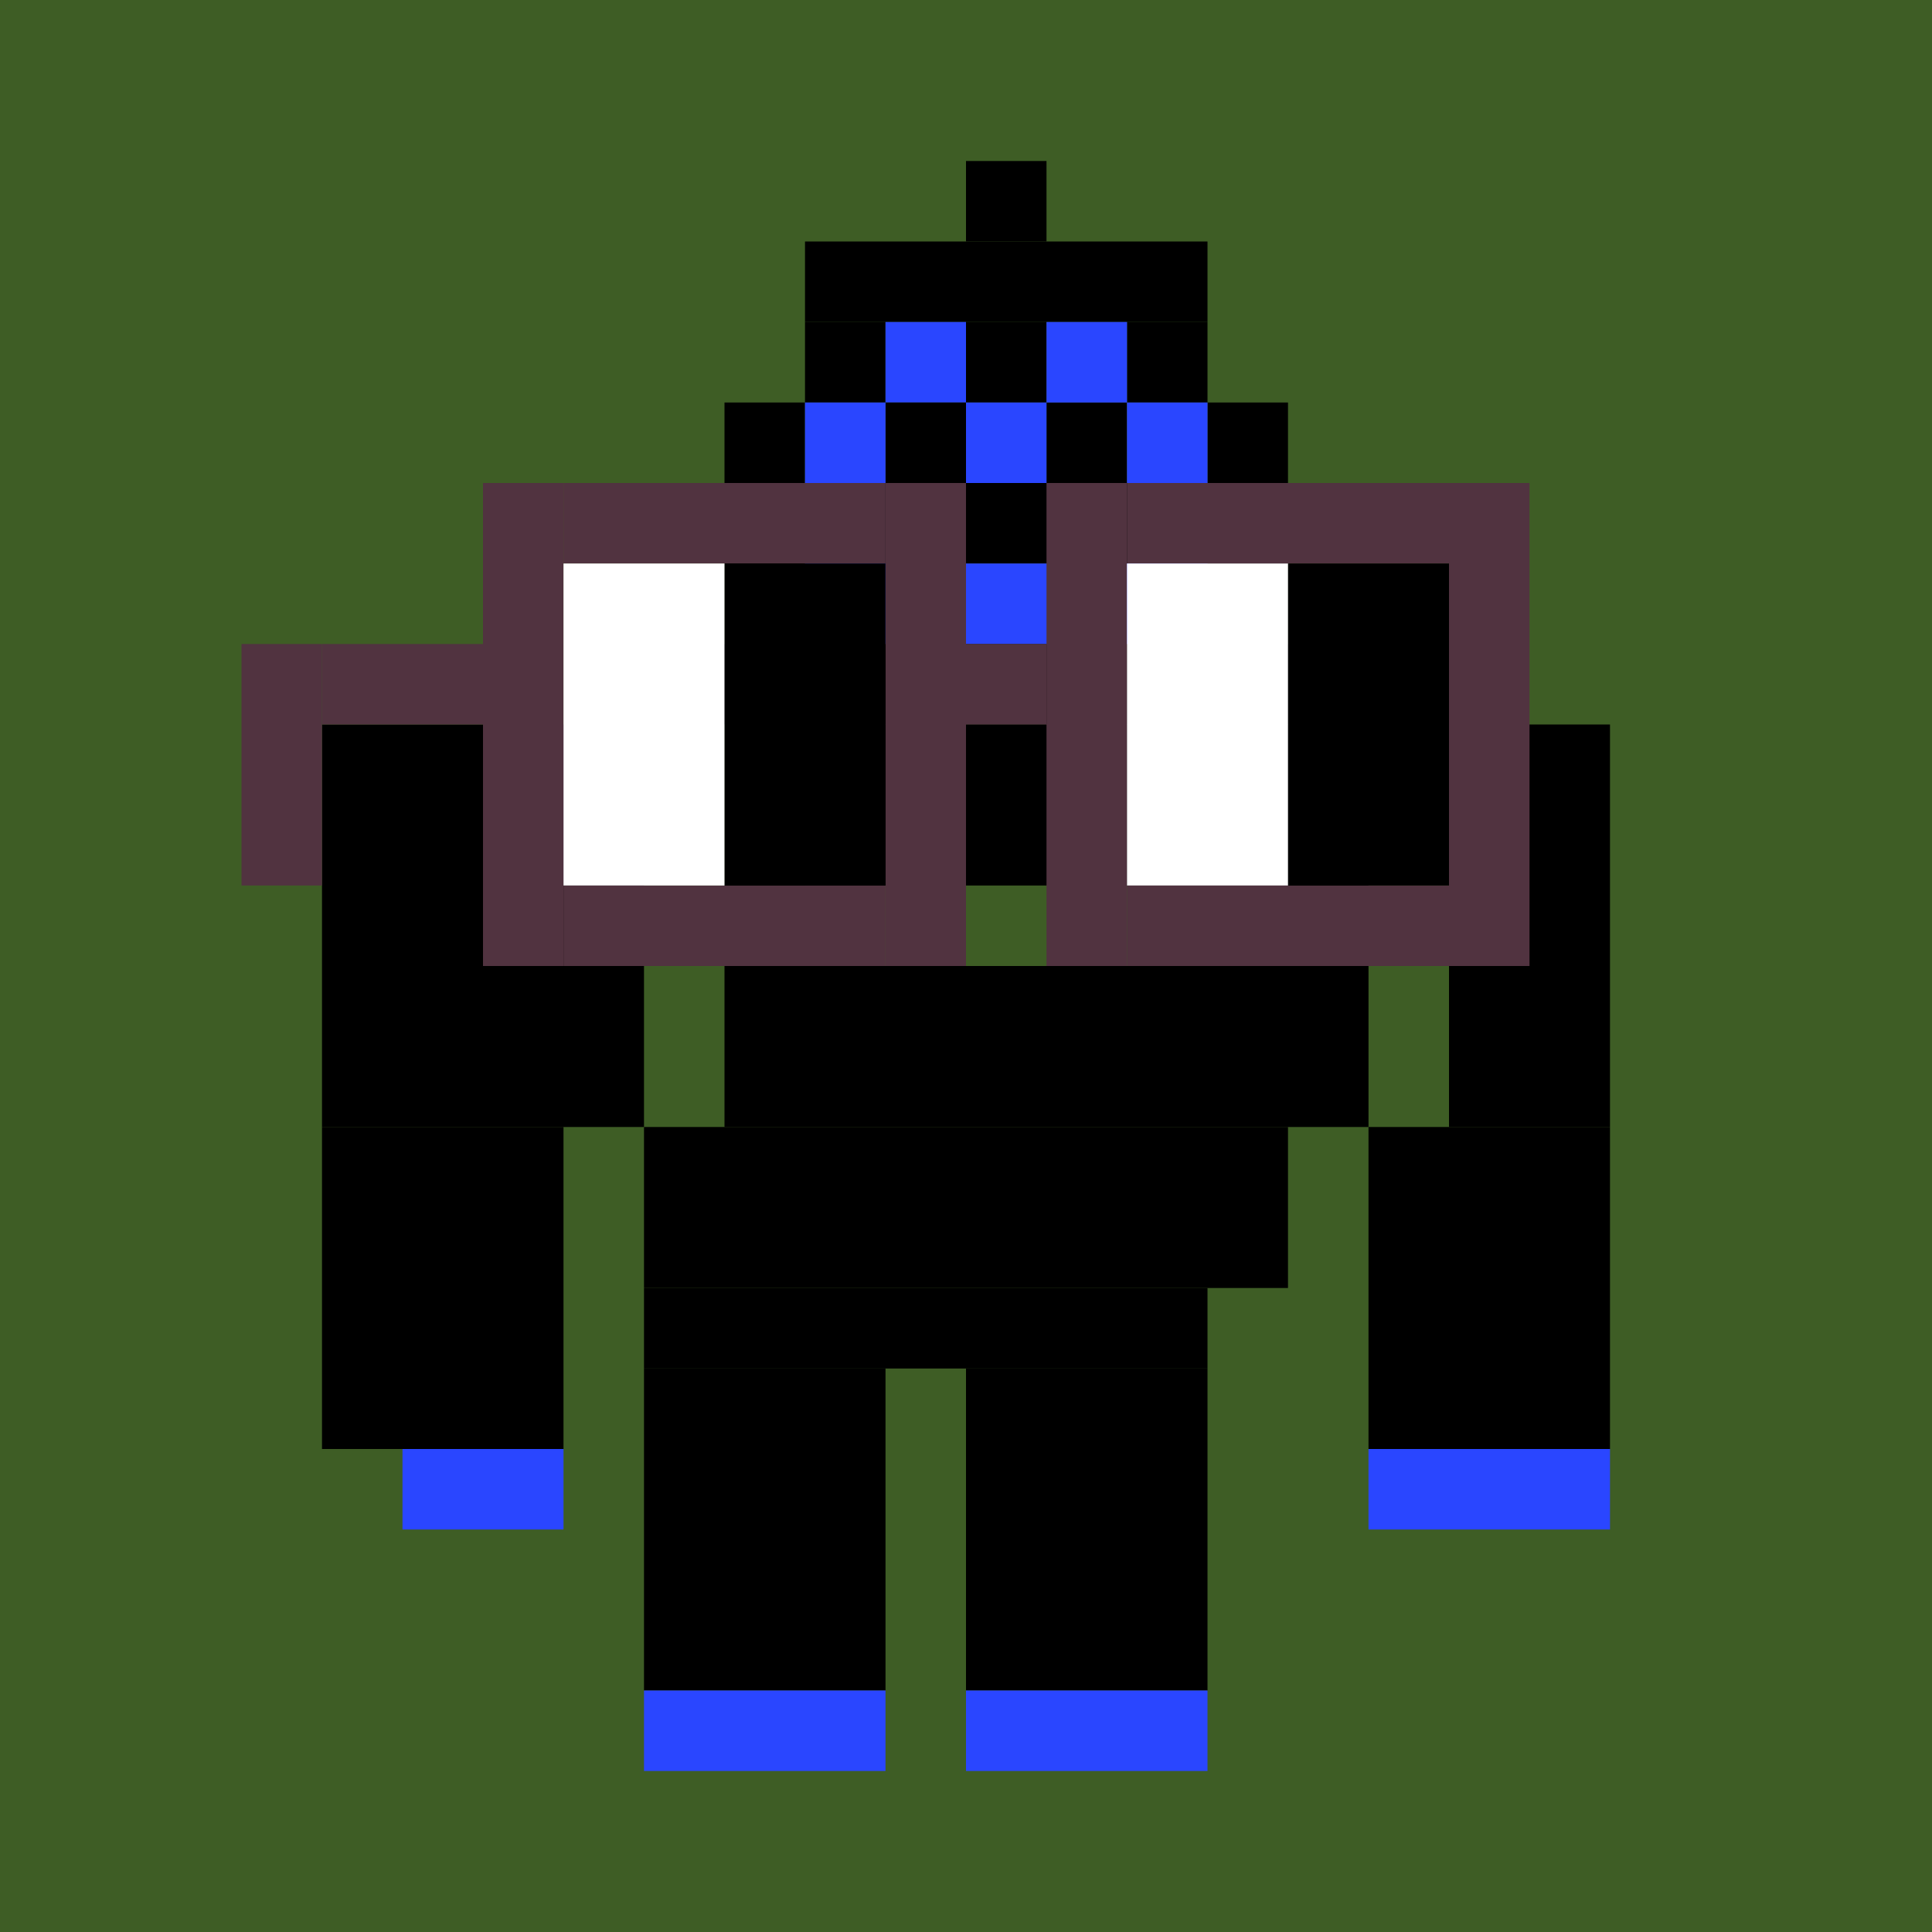 <svg width="24" height="24" viewBox="0 0 24 24" fill="none" xmlns="http://www.w3.org/2000/svg"><style type="text/css">.noggles{fill:#513340;}.tintable{fill:#000000;}</style><rect x="0" y="0" width="24" height="24" fill="#3e5d25"/><rect x="12" y="2" width="1" height="1" class="tintable"/><rect x="10" y="3" width="5" height="1" class="tintable"/><rect x="10" y="4" width="1" height="1" class="tintable"/><rect x="12" y="4" width="1" height="1" class="tintable"/><rect x="14" y="4" width="1" height="1" class="tintable"/><rect x="9" y="5" width="1" height="1" class="tintable"/><rect x="15" y="5" width="1" height="1" class="tintable"/><rect x="9" y="6" width="7" height="1" class="tintable"/><rect x="9" y="7" width="1" height="1" class="tintable"/><rect x="15" y="7" width="1" height="1" class="tintable"/><rect x="8" y="8" width="9" height="1" class="tintable"/><rect x="9" y="9" width="8" height="2" class="tintable"/><rect x="18" y="9" width="2" height="5" class="tintable"/><rect x="9" y="11" width="1" height="1" class="tintable"/><rect x="16" y="11" width="1" height="1" class="tintable"/><rect x="9" y="12" width="8" height="2" class="tintable"/><rect x="4" y="9" width="4" height="5" class="tintable"/><rect x="4" y="14" width="3" height="4" class="tintable"/><rect x="8" y="14" width="8" height="2" class="tintable"/><rect x="17" y="14" width="3" height="4" class="tintable"/><rect x="8" y="16" width="7" height="1" class="tintable"/><rect x="8" y="17" width="3" height="4" class="tintable"/><rect x="12" y="17" width="3" height="4" class="tintable"/><rect x="11" y="4" width="1" height="1" fill="#2A46FF"/><rect x="5" y="18" width="2" height="1" fill="#2A46FF"/><rect x="17" y="18" width="3" height="1" fill="#2A46FF"/><rect x="12" y="21" width="3" height="1" fill="#2A46FF"/><rect x="8" y="21" width="3" height="1" fill="#2A46FF"/><rect x="11" y="5" width="1" height="1" fill="black"/><rect x="13" y="5" width="1" height="1" fill="black"/><rect x="13" y="4" width="1" height="1" fill="#2A46FF"/><rect x="12" y="5" width="1" height="1" fill="#2A46FF"/><rect x="14" y="5" width="1" height="1" fill="#2A46FF"/><rect x="10" y="7" width="5" height="1" fill="#2A46FF"/><rect x="10" y="5" width="1" height="1" fill="#2A46FF"/><rect x="3" y="8" width="1" height="3" class="noggles"/><rect x="4" y="8" width="2" height="1" class="noggles"/><rect x="6" y="6" width="1" height="6" class="noggles"/><rect x="7" y="11" width="4" height="1" class="noggles"/><rect x="7" y="6" width="4" height="1" class="noggles"/><rect x="11" y="6" width="1" height="6" class="noggles"/><rect x="12" y="8" width="1" height="1" class="noggles"/><rect x="13" y="6" width="1" height="6" class="noggles"/><rect x="18" y="6" width="1" height="6" class="noggles"/><rect x="14" y="6" width="4" height="1" class="noggles"/><rect x="14" y="11" width="4" height="1" class="noggles"/><rect x="16" y="7" width="2" height="4" fill="black"/><rect x="9" y="7" width="2" height="4" fill="black"/><rect x="14" y="7" width="2" height="4" fill="white"/><rect x="7" y="7" width="2" height="4" fill="white"/></svg>